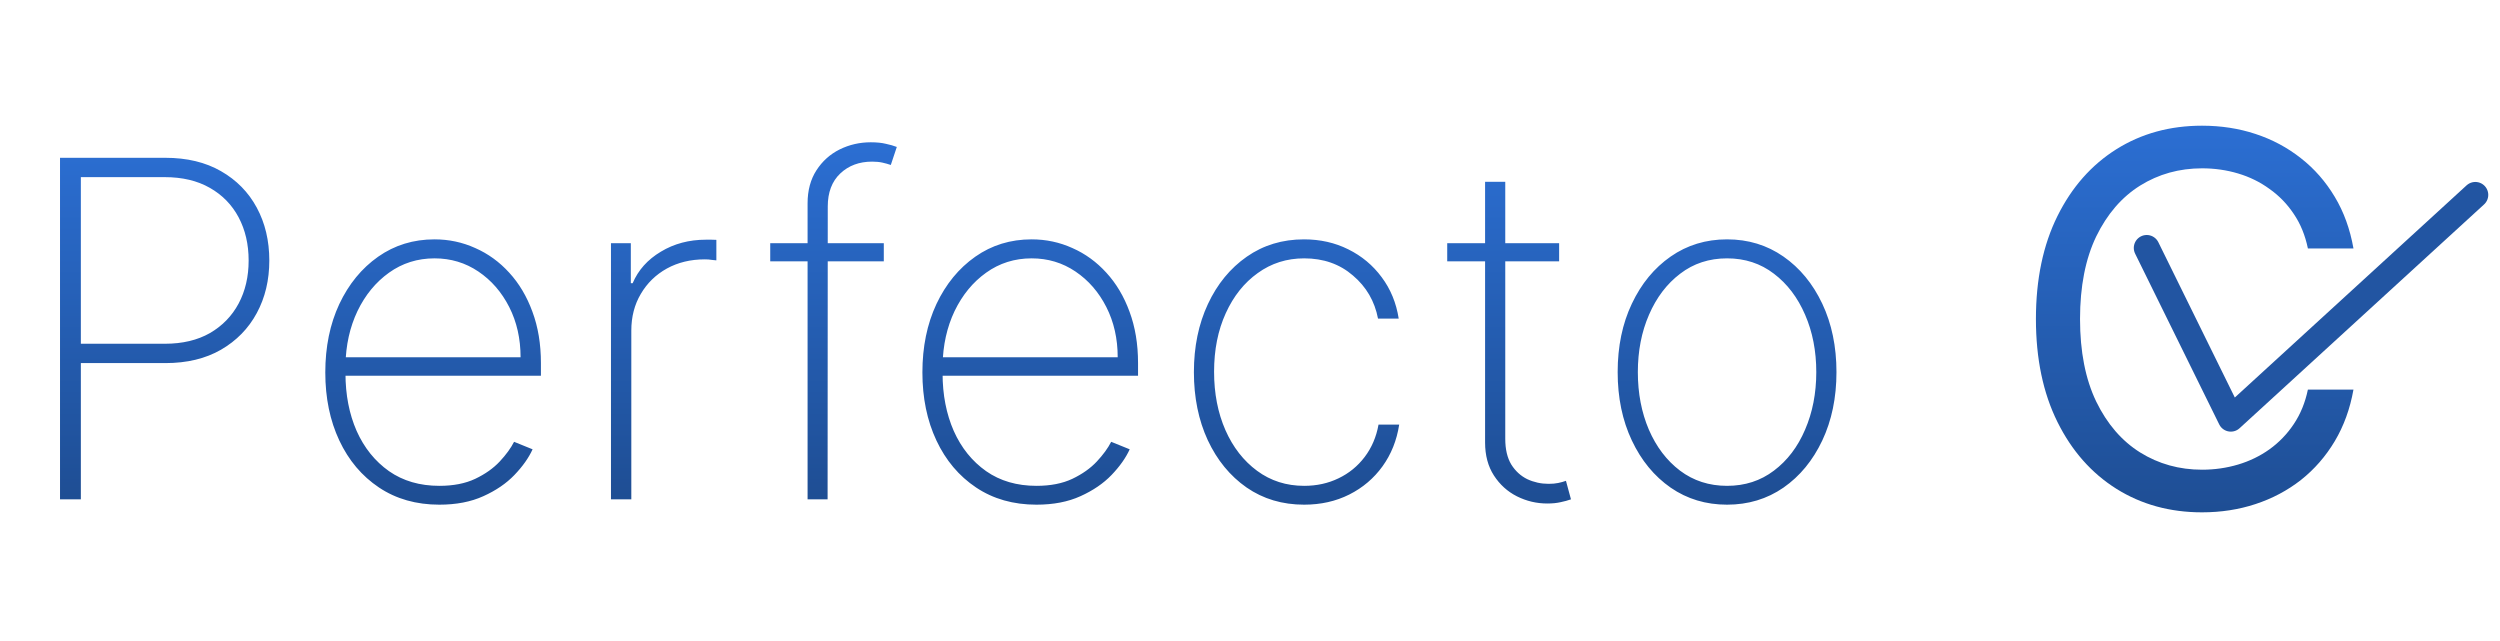 <svg width="152" height="39" viewBox="0 0 152 39" fill="none" xmlns="http://www.w3.org/2000/svg">
<path d="M143.091 15.105H140.32C140.156 14.309 139.87 13.608 139.46 13.005C139.058 12.402 138.566 11.895 137.985 11.486C137.412 11.068 136.775 10.755 136.075 10.547C135.374 10.338 134.644 10.234 133.885 10.234C132.499 10.234 131.244 10.584 130.119 11.284C129.002 11.985 128.112 13.016 127.449 14.379C126.794 15.742 126.466 17.415 126.466 19.396C126.466 21.377 126.794 23.049 127.449 24.413C128.112 25.776 129.002 26.807 130.119 27.508C131.244 28.208 132.499 28.558 133.885 28.558C134.644 28.558 135.374 28.453 136.075 28.245C136.775 28.036 137.412 27.727 137.985 27.318C138.566 26.9 139.058 26.39 139.46 25.787C139.87 25.176 140.156 24.476 140.32 23.686H143.091C142.883 24.856 142.503 25.902 141.952 26.826C141.4 27.75 140.715 28.535 139.896 29.183C139.076 29.824 138.156 30.312 137.136 30.647C136.123 30.982 135.039 31.15 133.885 31.15C131.933 31.15 130.198 30.673 128.678 29.72C127.159 28.766 125.963 27.411 125.092 25.653C124.22 23.895 123.784 21.809 123.784 19.396C123.784 16.983 124.22 14.897 125.092 13.139C125.963 11.381 127.159 10.026 128.678 9.072C130.198 8.119 131.933 7.642 133.885 7.642C135.039 7.642 136.123 7.81 137.136 8.145C138.156 8.48 139.076 8.972 139.896 9.62C140.715 10.26 141.4 11.042 141.952 11.966C142.503 12.882 142.883 13.929 143.091 15.105Z" fill="url(#paint0_linear_17_76)"/>
<path d="M150.5 11.849L135.634 25.457L130.521 15.074" stroke="#2255A2" stroke-width="1.573" stroke-linecap="round" stroke-linejoin="round"/>
<path d="M3.649 30.36V9.594H10.047C11.365 9.594 12.494 9.865 13.433 10.405C14.38 10.946 15.106 11.686 15.613 12.626C16.12 13.566 16.374 14.637 16.374 15.84C16.374 17.03 16.12 18.095 15.613 19.034C15.106 19.974 14.38 20.717 13.433 21.265C12.494 21.805 11.368 22.076 10.057 22.076H4.541V20.9H10.027C11.095 20.9 12.007 20.683 12.764 20.251C13.521 19.811 14.102 19.213 14.508 18.456C14.914 17.692 15.117 16.82 15.117 15.84C15.117 14.853 14.914 13.978 14.508 13.214C14.102 12.45 13.518 11.852 12.754 11.419C11.997 10.987 11.084 10.77 10.016 10.77H4.916V30.36H3.649ZM26.713 30.684C25.308 30.684 24.084 30.336 23.043 29.64C22.002 28.944 21.198 27.991 20.63 26.781C20.062 25.571 19.778 24.192 19.778 22.644C19.778 21.089 20.062 19.703 20.63 18.487C21.204 17.27 21.992 16.31 22.992 15.607C23.993 14.904 25.135 14.553 26.419 14.553C27.291 14.553 28.116 14.728 28.893 15.08C29.678 15.425 30.367 15.925 30.962 16.58C31.564 17.236 32.033 18.027 32.371 18.953C32.716 19.879 32.888 20.92 32.888 22.076V22.846H20.559V21.721H31.651C31.651 20.592 31.422 19.575 30.962 18.669C30.502 17.763 29.877 17.043 29.086 16.509C28.295 15.975 27.406 15.708 26.419 15.708C25.385 15.708 24.462 15.999 23.651 16.58C22.847 17.155 22.208 17.932 21.735 18.912C21.269 19.893 21.025 20.988 21.005 22.198V22.705C21.005 24.002 21.231 25.169 21.684 26.203C22.144 27.23 22.8 28.045 23.651 28.646C24.503 29.241 25.524 29.539 26.713 29.539C27.565 29.539 28.292 29.397 28.893 29.113C29.502 28.822 29.999 28.471 30.384 28.058C30.769 27.646 31.06 27.247 31.256 26.862L32.381 27.318C32.145 27.838 31.776 28.359 31.276 28.88C30.783 29.393 30.154 29.823 29.39 30.167C28.633 30.512 27.741 30.684 26.713 30.684ZM37.147 30.36V14.786H38.354V17.219H38.465C38.803 16.422 39.374 15.783 40.179 15.303C40.983 14.816 41.899 14.573 42.926 14.573C43.035 14.573 43.143 14.573 43.251 14.573C43.359 14.573 43.461 14.576 43.555 14.583V15.83C43.474 15.823 43.376 15.813 43.261 15.8C43.153 15.779 43.018 15.769 42.855 15.769C41.99 15.769 41.22 15.955 40.544 16.327C39.874 16.699 39.347 17.212 38.962 17.868C38.577 18.517 38.384 19.261 38.384 20.099V30.36H37.147ZM53.735 14.786V15.891H46.83V14.786H53.735ZM49.101 30.36V12.362C49.101 11.578 49.281 10.909 49.639 10.355C49.997 9.8 50.467 9.378 51.048 9.087C51.636 8.797 52.268 8.651 52.944 8.651C53.303 8.651 53.607 8.682 53.857 8.743C54.114 8.797 54.337 8.861 54.526 8.935L54.161 10.03C54.005 9.976 53.837 9.929 53.654 9.888C53.478 9.848 53.269 9.827 53.025 9.827C52.241 9.827 51.596 10.067 51.089 10.547C50.582 11.027 50.328 11.697 50.328 12.555L50.318 30.36H49.101ZM63.018 30.684C61.612 30.684 60.388 30.336 59.347 29.64C58.306 28.944 57.502 27.991 56.934 26.781C56.366 25.571 56.082 24.192 56.082 22.644C56.082 21.089 56.366 19.703 56.934 18.487C57.509 17.27 58.296 16.31 59.297 15.607C60.297 14.904 61.439 14.553 62.724 14.553C63.596 14.553 64.42 14.728 65.198 15.08C65.982 15.425 66.671 15.925 67.266 16.58C67.868 17.236 68.338 18.027 68.676 18.953C69.02 19.879 69.193 20.92 69.193 22.076V22.846H56.863V21.721H67.956C67.956 20.592 67.726 19.575 67.266 18.669C66.806 17.763 66.181 17.043 65.39 16.509C64.6 15.975 63.711 15.708 62.724 15.708C61.69 15.708 60.767 15.999 59.956 16.58C59.151 17.155 58.513 17.932 58.039 18.912C57.573 19.893 57.33 20.988 57.309 22.198V22.705C57.309 24.002 57.536 25.169 57.989 26.203C58.448 27.23 59.104 28.045 59.956 28.646C60.807 29.241 61.828 29.539 63.018 29.539C63.87 29.539 64.596 29.397 65.198 29.113C65.806 28.822 66.303 28.471 66.688 28.058C67.073 27.646 67.364 27.247 67.56 26.862L68.686 27.318C68.449 27.838 68.081 28.359 67.581 28.88C67.087 29.393 66.458 29.823 65.695 30.167C64.938 30.512 64.045 30.684 63.018 30.684ZM79.292 30.684C77.967 30.684 76.801 30.336 75.793 29.64C74.786 28.937 73.999 27.977 73.431 26.76C72.87 25.544 72.589 24.165 72.589 22.623C72.589 21.082 72.873 19.703 73.441 18.487C74.009 17.27 74.796 16.31 75.804 15.607C76.811 14.904 77.97 14.553 79.281 14.553C80.268 14.553 81.167 14.755 81.978 15.161C82.796 15.566 83.472 16.131 84.006 16.854C84.547 17.577 84.892 18.416 85.041 19.369H83.783C83.581 18.314 83.074 17.442 82.262 16.753C81.458 16.056 80.468 15.708 79.292 15.708C78.237 15.708 77.297 16.006 76.473 16.601C75.648 17.189 74.999 18.003 74.526 19.044C74.053 20.078 73.816 21.265 73.816 22.603C73.816 23.921 74.046 25.104 74.506 26.152C74.965 27.193 75.608 28.018 76.432 28.626C77.257 29.234 78.21 29.539 79.292 29.539C80.055 29.539 80.752 29.387 81.38 29.082C82.016 28.778 82.546 28.346 82.972 27.784C83.398 27.223 83.679 26.568 83.814 25.817H85.071C84.922 26.777 84.584 27.622 84.057 28.352C83.53 29.082 82.857 29.654 82.039 30.066C81.221 30.478 80.305 30.684 79.292 30.684ZM94.795 14.786V15.891H87.991V14.786H94.795ZM90.293 11.054H91.52V26.679C91.52 27.315 91.641 27.835 91.885 28.241C92.135 28.64 92.459 28.937 92.858 29.133C93.264 29.322 93.696 29.417 94.156 29.417C94.379 29.417 94.572 29.4 94.734 29.366C94.903 29.332 95.062 29.288 95.21 29.234L95.515 30.36C95.325 30.427 95.116 30.485 94.886 30.532C94.656 30.586 94.386 30.613 94.075 30.613C93.426 30.613 92.811 30.468 92.23 30.177C91.655 29.887 91.189 29.464 90.83 28.91C90.472 28.356 90.293 27.686 90.293 26.902V11.054ZM105.005 30.684C103.721 30.684 102.579 30.34 101.578 29.65C100.578 28.954 99.79 27.997 99.216 26.781C98.641 25.564 98.354 24.178 98.354 22.623C98.354 21.062 98.641 19.676 99.216 18.466C99.79 17.25 100.578 16.293 101.578 15.597C102.579 14.901 103.721 14.553 105.005 14.553C106.29 14.553 107.432 14.901 108.432 15.597C109.433 16.293 110.22 17.25 110.795 18.466C111.369 19.683 111.657 21.069 111.657 22.623C111.657 24.178 111.369 25.564 110.795 26.781C110.22 27.997 109.433 28.954 108.432 29.65C107.432 30.34 106.29 30.684 105.005 30.684ZM105.005 29.539C106.094 29.539 107.043 29.231 107.854 28.616C108.672 28.001 109.304 27.169 109.75 26.122C110.203 25.074 110.43 23.908 110.43 22.623C110.43 21.339 110.203 20.177 109.75 19.136C109.298 18.088 108.666 17.256 107.854 16.641C107.043 16.019 106.094 15.708 105.005 15.708C103.917 15.708 102.967 16.019 102.156 16.641C101.345 17.256 100.713 18.088 100.26 19.136C99.807 20.177 99.581 21.339 99.581 22.623C99.581 23.908 99.804 25.074 100.25 26.122C100.703 27.169 101.335 28.001 102.146 28.616C102.964 29.231 103.917 29.539 105.005 29.539Z" fill="url(#paint1_linear_17_76)"/>
<defs>
<linearGradient id="paint0_linear_17_76" x1="133.353" y1="0.837" x2="133.353" y2="38.837" gradientUnits="userSpaceOnUse">
<stop stop-color="#2F78E5"/>
<stop offset="1" stop-color="#1A437F"/>
</linearGradient>
<linearGradient id="paint1_linear_17_76" x1="57" y1="2.36" x2="57" y2="37.36" gradientUnits="userSpaceOnUse">
<stop stop-color="#2F78E5"/>
<stop offset="1" stop-color="#1A437F"/>
</linearGradient>
</defs>
</svg>
